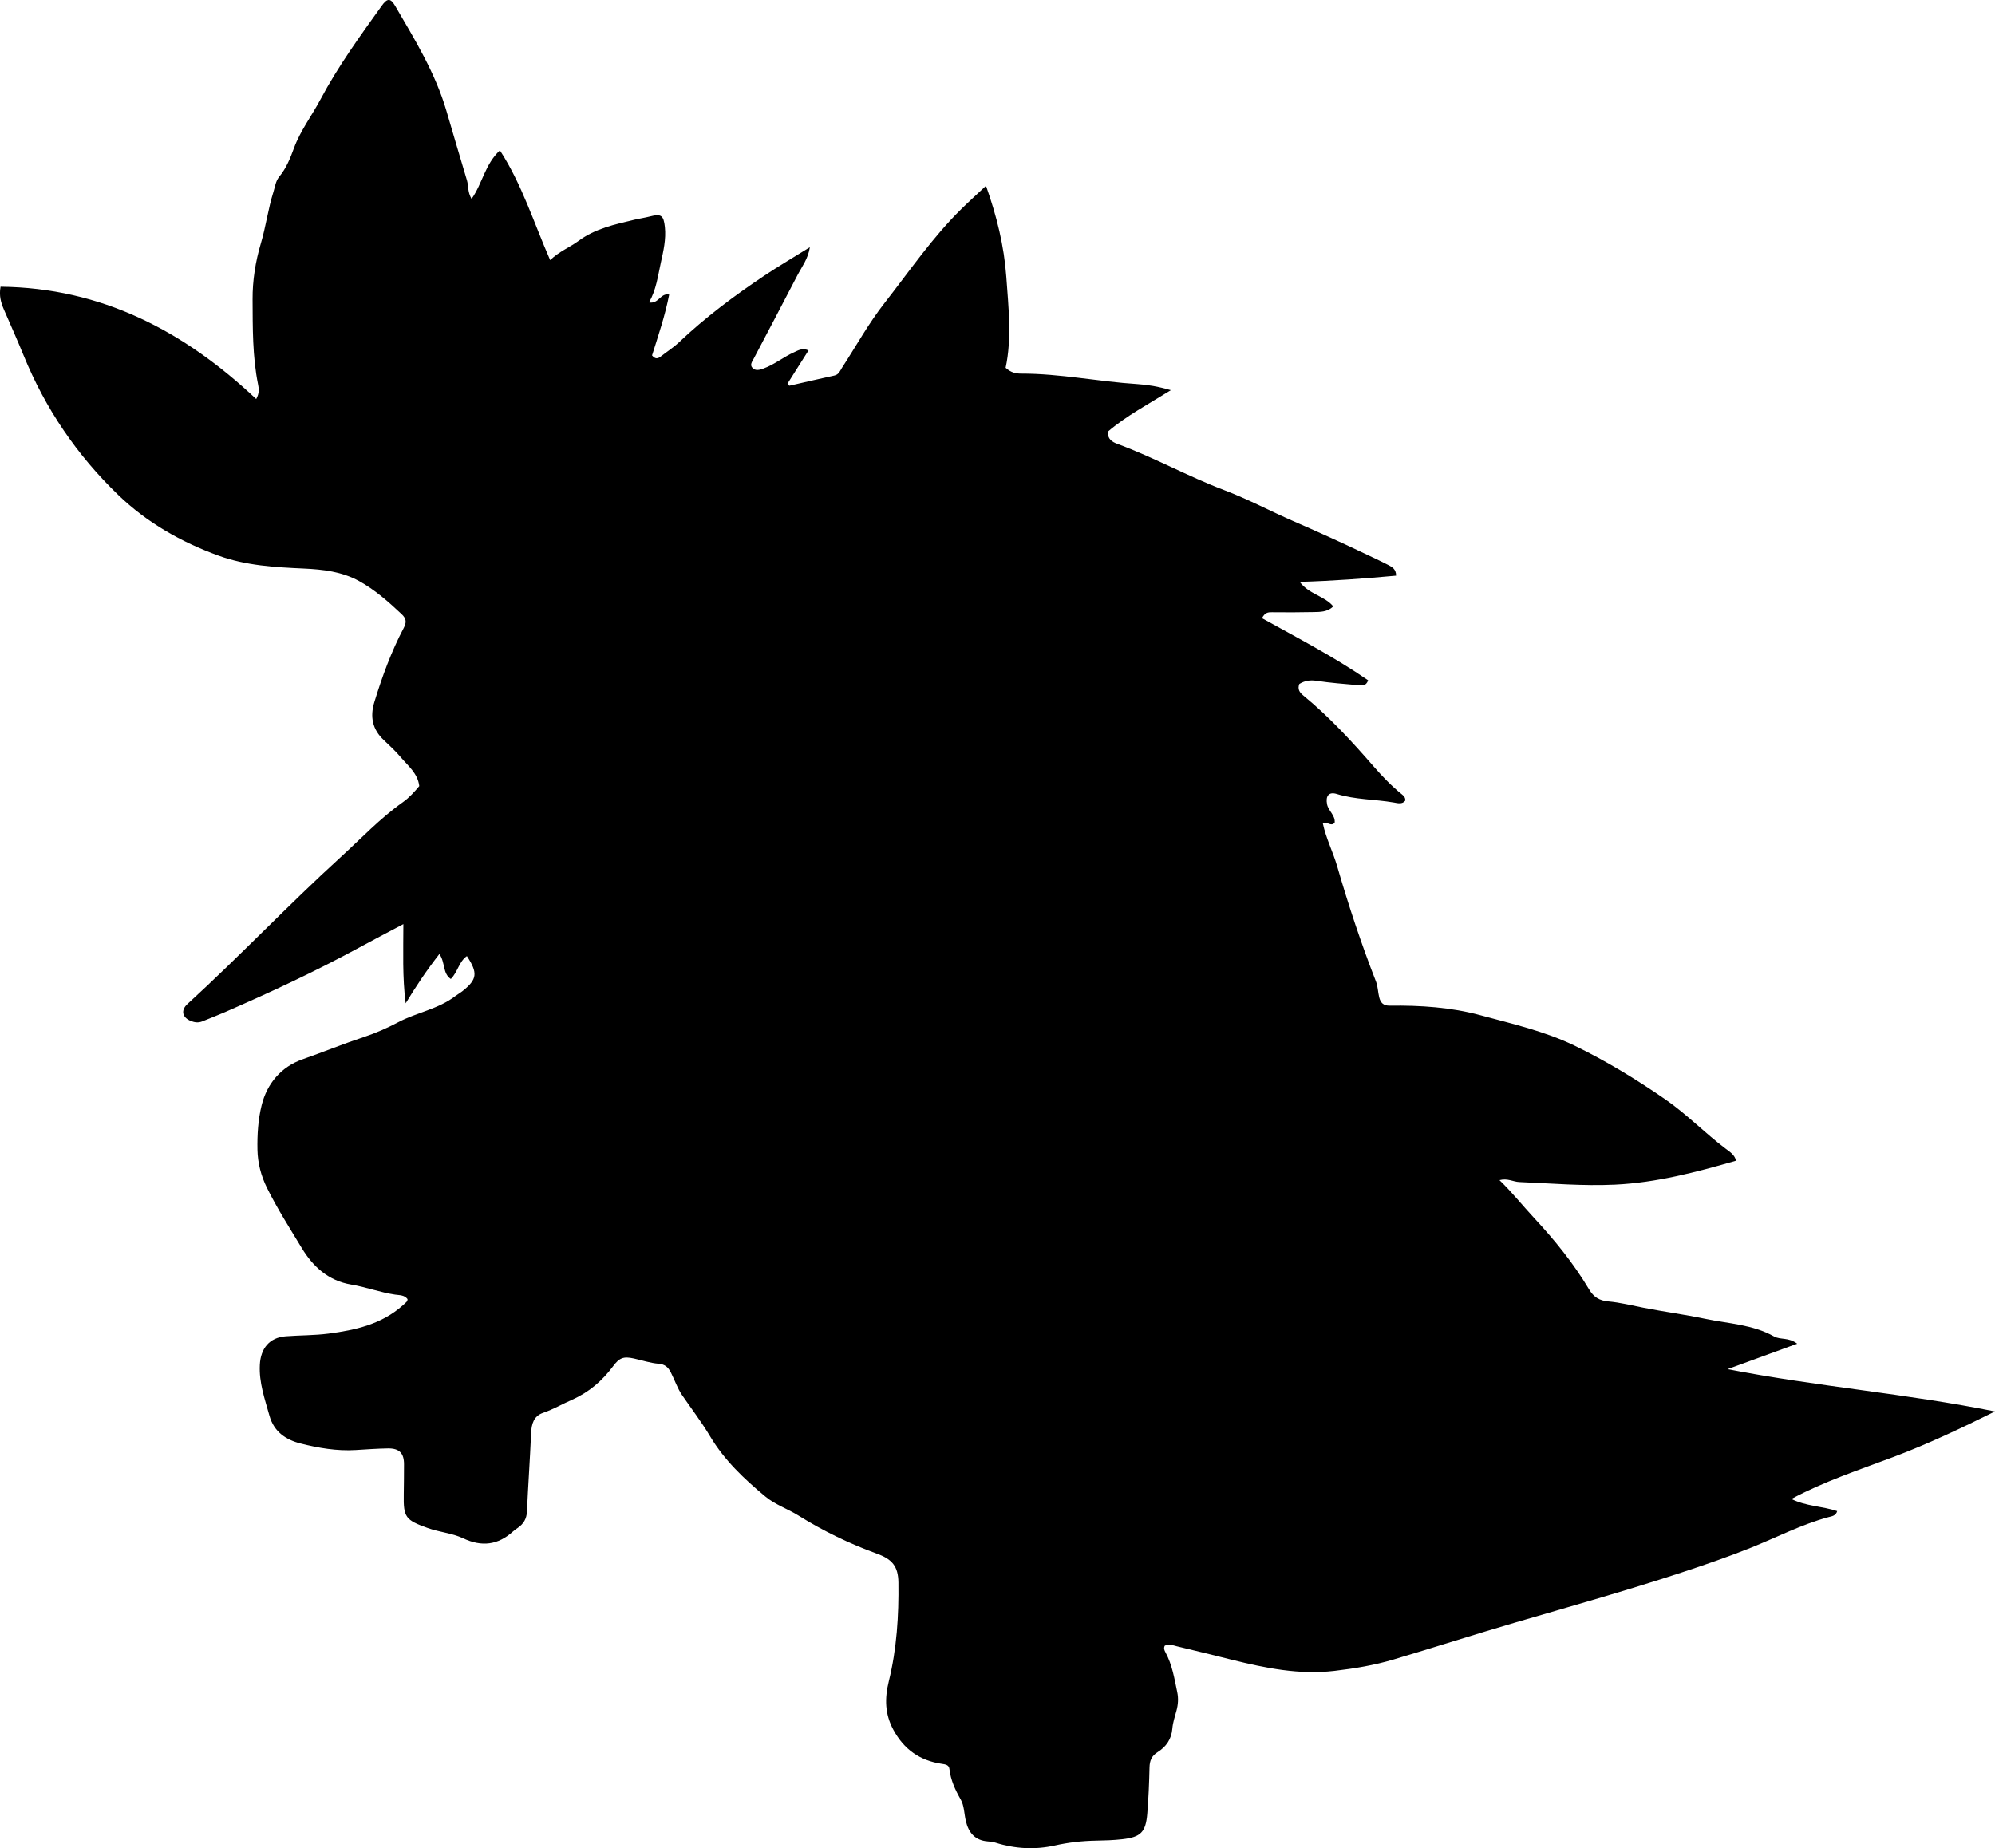 <?xml version="1.0" encoding="utf-8"?>
<!-- Generator: Adobe Illustrator 24.0.2, SVG Export Plug-In . SVG Version: 6.00 Build 0)  -->
<svg version="1.1" id="Layer_1" xmlns="http://www.w3.org/2000/svg" xmlns:xlink="http://www.w3.org/1999/xlink" x="0px" y="0px"
	 viewBox="0 0 860.53 797.32" style="enable-background:new 0 0 860.53 797.32;" xml:space="preserve">
<g>
	<path d="M175.8,560.43c-1.32-1.84-3.51-1.68-5.36-1.95c-6.45-0.95-12.57-3.28-18.97-4.35c-9.86-1.64-16.51-7.79-21.35-15.82
		c-5.15-8.55-10.56-16.96-14.99-25.95c-2.57-5.2-3.97-10.76-4.08-16.35c-0.13-6.42,0.27-13.06,1.82-19.27
		c2.33-9.37,8.44-16.54,17.59-19.76c8.94-3.14,17.72-6.72,26.71-9.7c5.08-1.68,9.97-3.86,14.64-6.33
		c7.95-4.2,17.16-5.61,24.46-11.17c1.06-0.81,2.24-1.45,3.28-2.28c6.29-5.01,6.65-7.77,1.84-15.06c-3.45,2.4-3.93,6.89-6.93,9.88
		c-3.62-2.44-2.31-7.05-4.93-10.78c-5.45,6.96-10.06,13.88-14.55,21.27c-1.45-11.28-1-22.45-0.99-34.17
		c-6.79,3.6-12.94,6.8-19.02,10.11c-18.88,10.26-38.33,19.33-58.02,27.9c-3.2,1.39-6.46,2.64-9.7,3.96
		c-1.65,0.67-3.27,0.48-4.87-0.15c-3.78-1.51-4.49-4.63-1.52-7.35c22.5-20.56,43.46-42.72,65.98-63.25
		c8.85-8.07,17.09-16.84,26.93-23.81c2.71-1.92,4.96-4.41,7.08-6.95c-0.65-5.49-4.8-8.68-7.97-12.42c-2.25-2.65-4.82-5.05-7.36-7.44
		c-4.9-4.61-5.98-10.06-4.05-16.36c3.36-10.98,7.28-21.75,12.64-31.92c1.3-2.47,1.24-4.04-0.88-6.04
		c-5.71-5.36-11.53-10.53-18.43-14.31c-7.37-4.03-15.48-4.97-23.66-5.34c-12.51-0.57-25.04-1.26-36.9-5.58
		c-16.09-5.86-30.82-14.22-43.24-26.18c-17.85-17.2-31.48-37.3-40.85-60.28c-2.7-6.62-5.63-13.15-8.47-19.71
		c-1.27-2.94-2.15-5.93-1.44-9.83c43.59,0.45,79.2,19.16,110.27,48.45c1.42-2.56,1.18-4.47,0.83-6.18
		c-2.47-12.16-2.32-24.51-2.39-36.78c-0.05-8.12,1.24-16.34,3.56-24.14c2.19-7.36,3.13-14.98,5.44-22.28
		c0.7-2.22,0.96-4.66,2.47-6.49c3.04-3.66,4.77-7.99,6.36-12.33c2.78-7.59,7.69-13.98,11.43-21.01
		c7.59-14.3,17.06-27.33,26.44-40.43c2.39-3.33,3.79-3.4,5.8,0.05c8.46,14.51,17.26,28.76,22.08,45.17
		c2.95,10.04,5.89,20.1,8.9,30.13c0.7,2.35,0.2,4.96,1.98,7.96c4.7-6.66,5.73-14.89,12.22-20.95c9.59,14.8,14.58,31.16,21.68,47.36
		c3.87-3.76,8.42-5.48,12.22-8.29c7.21-5.34,15.66-7.13,24.05-9.13c2.25-0.54,4.57-0.85,6.83-1.44c4.78-1.25,5.85-0.45,6.38,4.6
		c0.55,5.23-0.62,10.28-1.74,15.32c-1.28,5.76-1.96,11.67-5.1,17.18c4.17,0.8,4.89-4.2,8.69-3.38c-1.76,9.11-4.73,17.78-7.39,26.24
		c1.42,1.73,2.54,1.41,3.75,0.47c2.62-2.05,5.48-3.85,7.88-6.13c11.42-10.8,23.94-20.17,36.98-28.86
		c6.16-4.1,12.56-7.85,19.47-12.15c-0.78,5.07-3.51,8.49-5.43,12.21c-6.18,11.98-12.51,23.87-18.76,35.81
		c-0.67,1.28-1.88,2.73-0.52,4.09c1.34,1.35,3.06,0.8,4.69,0.22c4.74-1.7,8.62-4.99,13.19-7.02c1.82-0.81,3.51-1.97,6.26-0.82
		c-3.08,4.87-6.11,9.65-9.08,14.35c0.41,0.46,0.68,0.93,0.83,0.9c6.46-1.45,12.89-3,19.36-4.38c2.01-0.43,2.46-2.04,3.34-3.39
		c6.07-9.35,11.5-19.19,18.35-27.93c10.76-13.75,20.63-28.27,33.15-40.58c3.19-3.14,6.52-6.14,10.59-9.96
		c4.67,13.2,7.8,25.92,8.76,39.25c0.95,13.26,2.43,26.5-0.29,39.26c2.34,2.14,4.54,2.51,6.65,2.51c16.88-0.02,33.43,3.45,50.2,4.52
		c4.45,0.29,8.89,1.01,14.42,2.62c-9.8,6.12-19.25,11.08-27.2,17.91c-0.12,3.17,1.78,4.39,4.08,5.24c15.77,5.81,30.47,14.05,46.2,20
		c10.09,3.82,19.68,8.96,29.6,13.28c10.22,4.45,20.37,9.03,30.43,13.83c3.6,1.72,7.24,3.38,10.78,5.22
		c1.57,0.82,3.27,1.76,3.26,4.54c-13.54,1.25-27.11,2.25-41.57,2.69c4.14,5.46,10.73,6.01,14.48,10.58
		c-2.58,2.47-5.64,2.37-8.56,2.44c-5.98,0.14-11.97,0.13-17.95,0.07c-1.6-0.02-2.97,0.09-4.24,2.56
		c15.49,8.6,31.26,16.77,45.78,26.8c-0.92,2.67-2.76,2.25-4.33,2.1c-5.97-0.54-11.97-0.97-17.89-1.88
		c-2.84-0.44-5.19-0.03-7.45,1.36c-0.86,2.21,0.09,3.65,1.62,4.9c11.25,9.21,21.04,19.88,30.56,30.82
		c3.72,4.27,7.64,8.35,12.07,11.91c0.79,0.64,1.52,1.32,1.45,2.67c-1.29,1.7-3.22,1.14-4.91,0.84c-8.19-1.43-16.61-1.19-24.67-3.69
		c-3.42-1.06-4.87,0.89-4.16,4.45c0.58,2.91,3.67,4.82,3.27,7.96c-1.72,1.91-3.2-0.84-5.08,0.33c1.32,6.35,4.38,12.26,6.2,18.55
		c4.86,16.78,10.35,33.34,16.71,49.62c0.83,2.13,0.83,4.57,1.39,6.82c0.57,2.28,1.75,3.63,4.53,3.59
		c13.19-0.17,26.46,0.69,39.11,4.12c13.73,3.73,27.74,6.88,40.71,13.17c13.64,6.62,26.48,14.45,38.98,23.08
		c9.39,6.49,17.23,14.67,26.27,21.45c1.75,1.31,3.84,2.65,4.29,5.07c-17.23,4.96-34.21,9.46-52.16,10.32
		c-13.88,0.66-27.55-0.55-41.31-1.12c-2.65-0.11-5.07-1.75-8.54-0.82c5.51,5.32,10.01,11.02,14.93,16.31
		c8.88,9.54,17.04,19.61,23.71,30.8c1.98,3.33,4.41,4.86,8.32,5.21c5.11,0.46,10.15,1.74,15.21,2.73
		c8.81,1.73,17.74,2.91,26.48,4.75c10,2.1,20.55,2.44,29.79,7.63c2.72,1.53,6.26,0.26,9.97,3.13c-10.55,3.85-20.29,7.41-30.03,10.97
		c38.4,7.49,77.11,10.54,115.35,18.25c-14.46,7.18-28.87,14.02-43.83,19.65c-14.78,5.56-29.83,10.51-43.99,18.11
		c6.36,3.18,13.25,3.05,19.75,5.23c-0.54,2.08-2.37,2.23-3.81,2.62c-11.61,3.15-22.26,8.7-33.35,13.15
		c-9.87,3.96-19.95,7.43-30.05,10.75c-23.7,7.8-47.72,14.55-71.66,21.55c-17.56,5.13-34.98,10.76-52.52,15.96
		c-8.29,2.46-16.78,3.88-25.42,4.89c-15.21,1.79-29.74-1.19-44.28-4.79c-7.9-1.96-15.79-3.95-23.72-5.81
		c-1.7-0.4-3.49-1.23-5.24-0.24c-0.56,1.11-0.15,2,0.34,2.9c2.91,5.36,3.83,11.31,5.06,17.16c0.55,2.61,0.38,5.29-0.33,7.91
		c-0.7,2.57-1.57,5.15-1.79,7.78c-0.38,4.59-2.71,7.86-6.38,10.16c-2.59,1.62-3.41,3.69-3.47,6.61c-0.15,6.65-0.42,13.31-0.97,19.94
		c-0.67,7.99-2.81,10.1-10.79,11.01c-3.79,0.43-7.62,0.54-11.43,0.61c-5.96,0.11-11.78,0.77-17.66,2.09
		c-8.47,1.9-17.11,1.46-25.52-1.2c-1.1-0.35-2.28-0.48-3.43-0.57c-5.51-0.42-8.25-3.79-9.43-8.8c-0.73-3.08-0.68-6.56-2.17-9.19
		c-2.4-4.23-4.37-8.41-4.92-13.27c-0.2-1.79-1.78-1.97-3.4-2.21c-9.32-1.39-16.17-6.2-20.73-14.6c-3.73-6.87-3.84-13.55-1.98-21.1
		c3.42-13.92,4.3-28.18,4.12-42.56c-0.09-6.98-2.77-10.02-9.18-12.35c-11.84-4.3-23.22-9.8-33.98-16.51
		c-4.64-2.89-9.99-4.65-14.25-8.19c-9.12-7.56-17.65-15.62-23.82-25.97c-3.65-6.13-8.02-11.84-12.06-17.73
		c-2.09-3.05-3.21-6.58-4.88-9.83c-1.12-2.18-2.46-3.51-5.27-3.74c-3.61-0.29-7.15-1.5-10.73-2.28c-4.5-0.99-6.24-0.23-8.91,3.36
		c-4.65,6.24-10.34,11.19-17.56,14.38c-4.23,1.86-8.22,4.22-12.63,5.72c-4.06,1.39-4.99,4.79-5.17,8.77
		c-0.49,11.28-1.28,22.54-1.79,33.82c-0.14,3.16-1.51,5.35-3.99,7.06c-0.69,0.47-1.39,0.94-2,1.5c-6.5,5.91-13.51,6.76-21.52,2.98
		c-4.79-2.26-10.28-2.64-15.32-4.45c-9.57-3.43-10.49-4.57-10.31-14.49c0.08-4.33,0.1-8.66,0.11-12.99
		c0.02-4.78-2.02-6.92-6.93-6.85c-4.66,0.07-9.31,0.42-13.96,0.7c-8.08,0.48-16-0.87-23.74-2.83c-6.3-1.59-11.47-5-13.42-12
		c-2.01-7.22-4.54-14.24-4.14-21.96c0.36-7.01,4.08-11.73,11.16-12.28c6.13-0.47,12.31-0.36,18.41-1.15
		c11.66-1.51,22.96-4.04,32.1-12.21c0.61-0.55,1.25-1.08,1.8-1.69C175.73,561.25,175.71,560.84,175.8,560.43z"/>
</g>
</svg>
